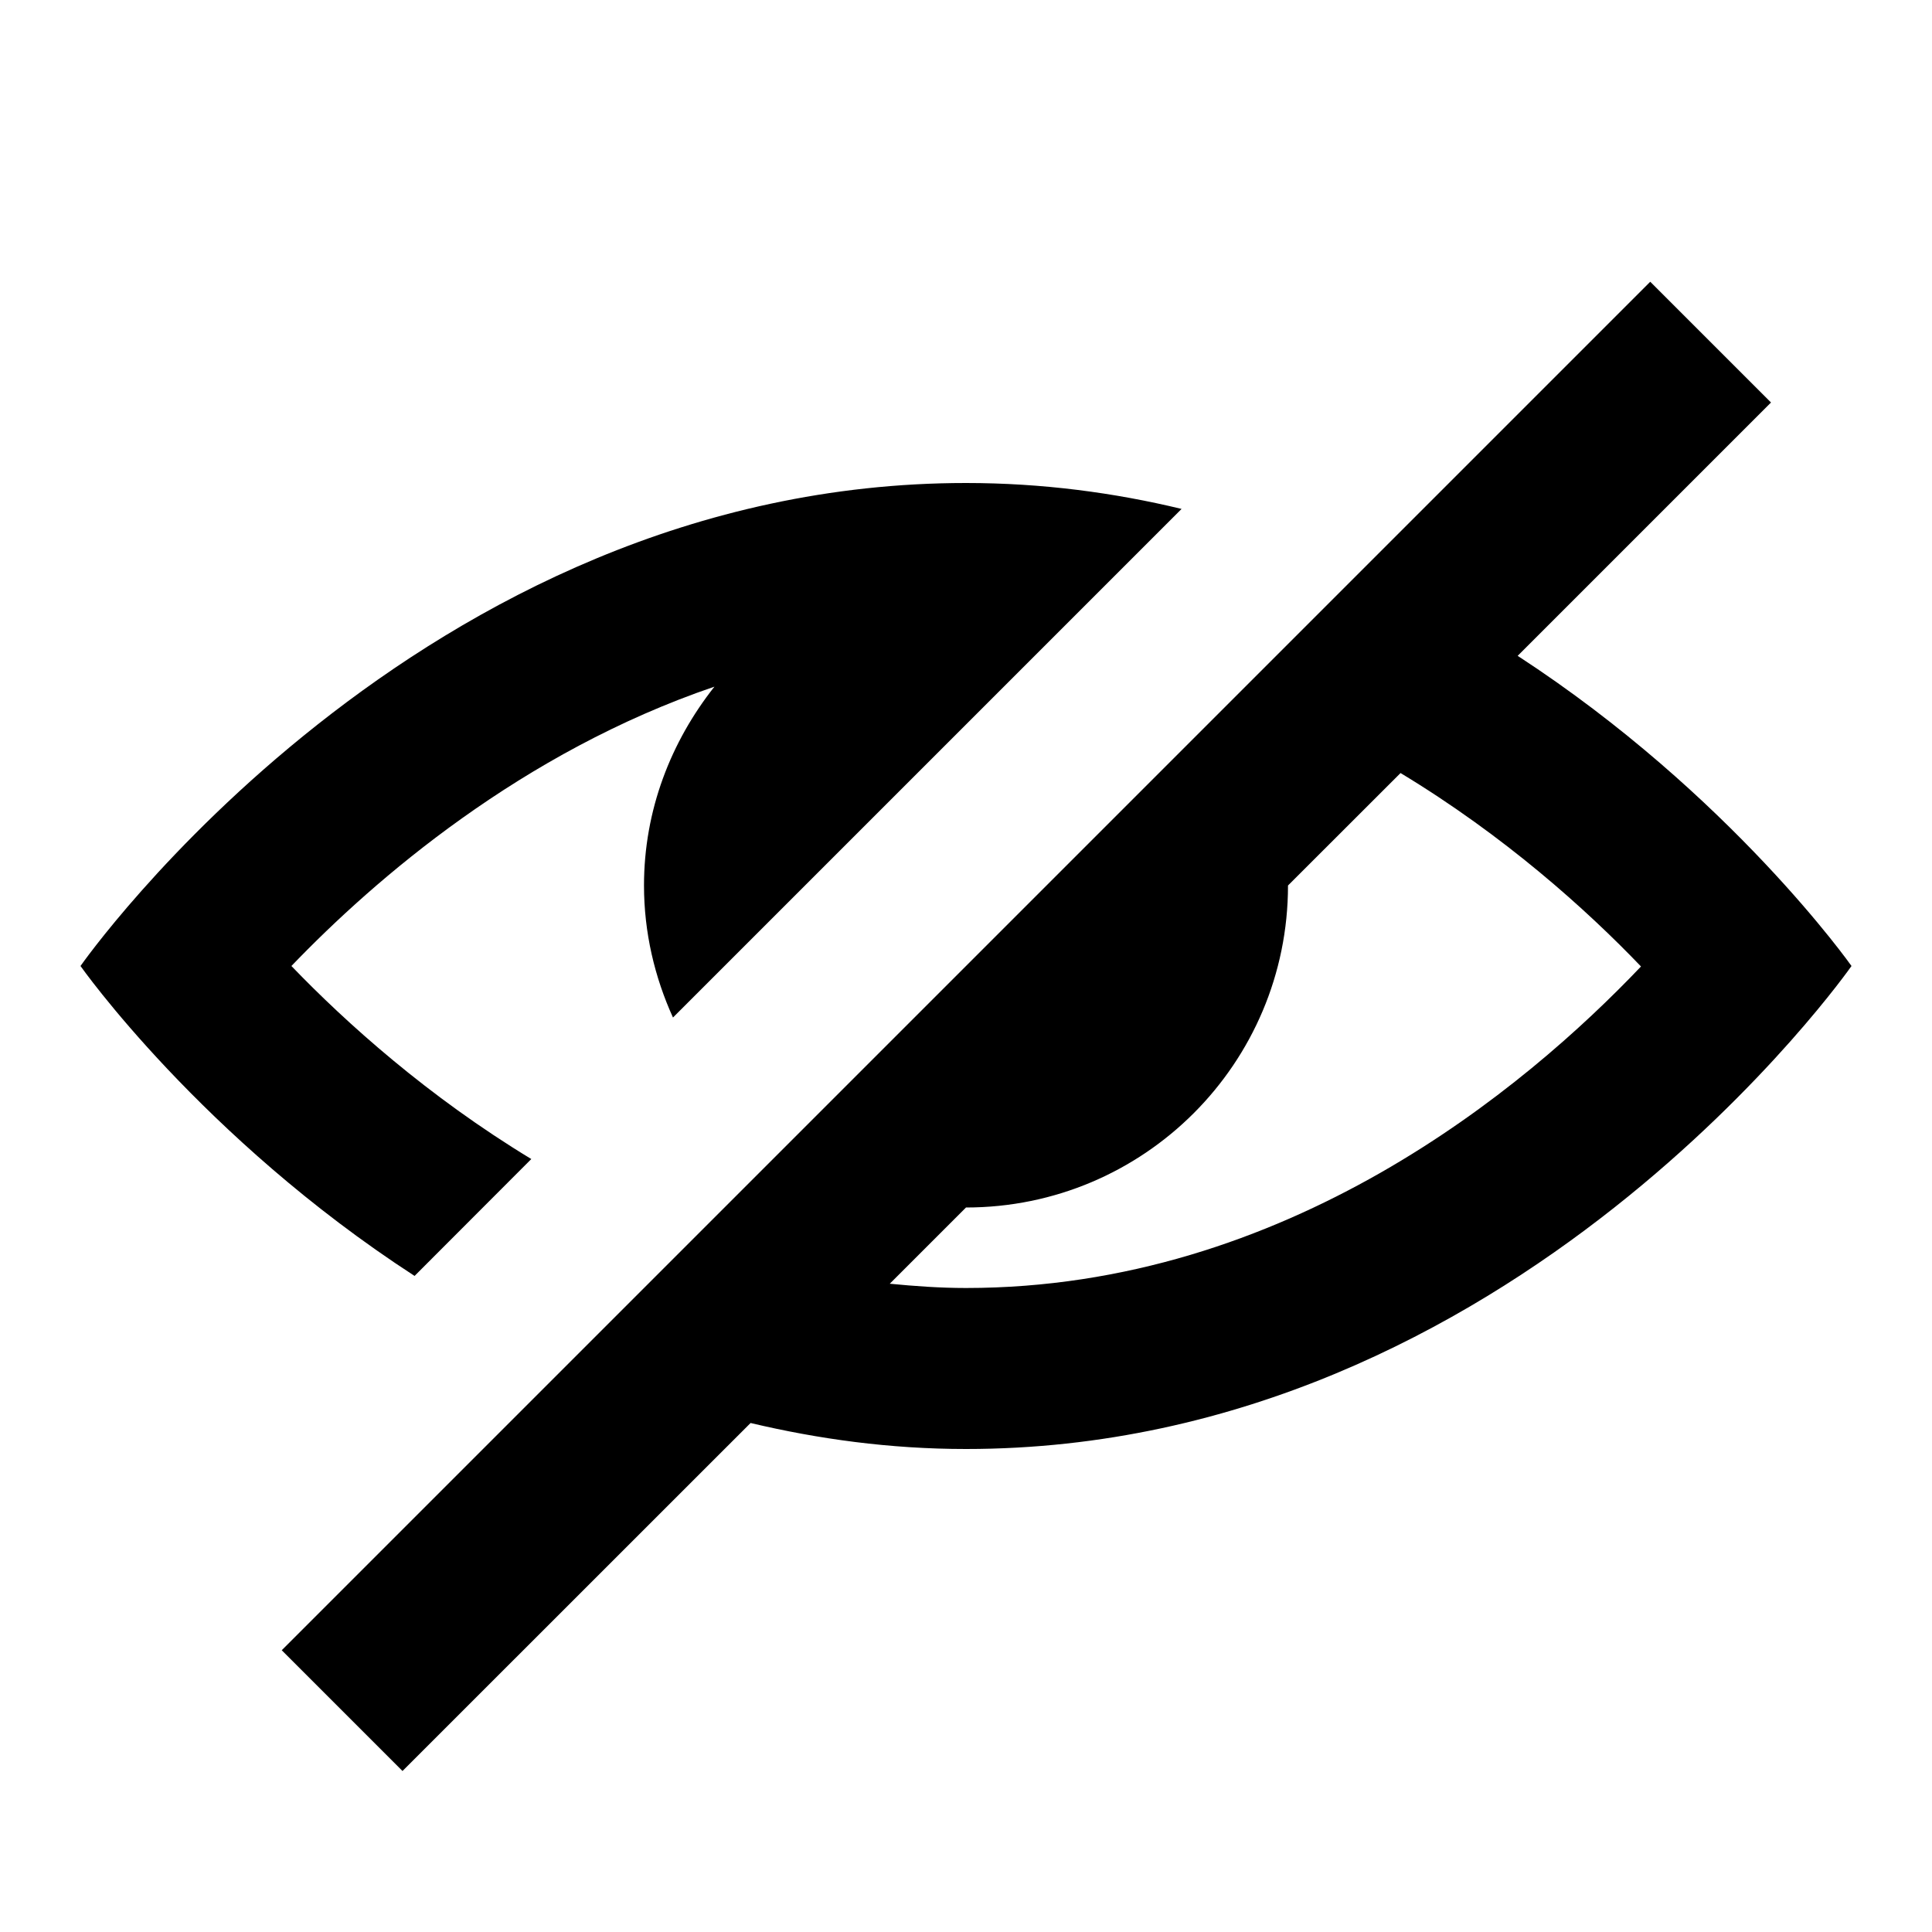 <svg xmlns="http://www.w3.org/2000/svg" viewBox="0 0 24 24"><title>Not Visible</title><rect x="0" fill="none" width="24" height="24"/><g><path d="M1 12s4.188-6 11-6c.947 0 1.84.12 2.678.322L8.36 12.64C8.133 12.14 8 11.586 8 11c0-.937.335-1.787.875-2.47C6.483 9.344 4.66 10.917 3.62 12c.68.707 1.696 1.62 2.98 2.398L5.15 15.85C2.498 14.13 1 12 1 12zm22 0s-4.188 6-11 6c-.946 0-1.836-.124-2.676-.323L5 22l-1.5-1.5 17-17L22 5l-3.147 3.147C21.5 9.87 23 12 23 12zm-2.615.006c-.678-.708-1.697-1.624-2.987-2.403L16 11c0 2.21-1.79 4-4 4l-.947.947c.31.03.624.053.947.053 3.978 0 6.943-2.478 8.385-3.994z"/></g></svg>